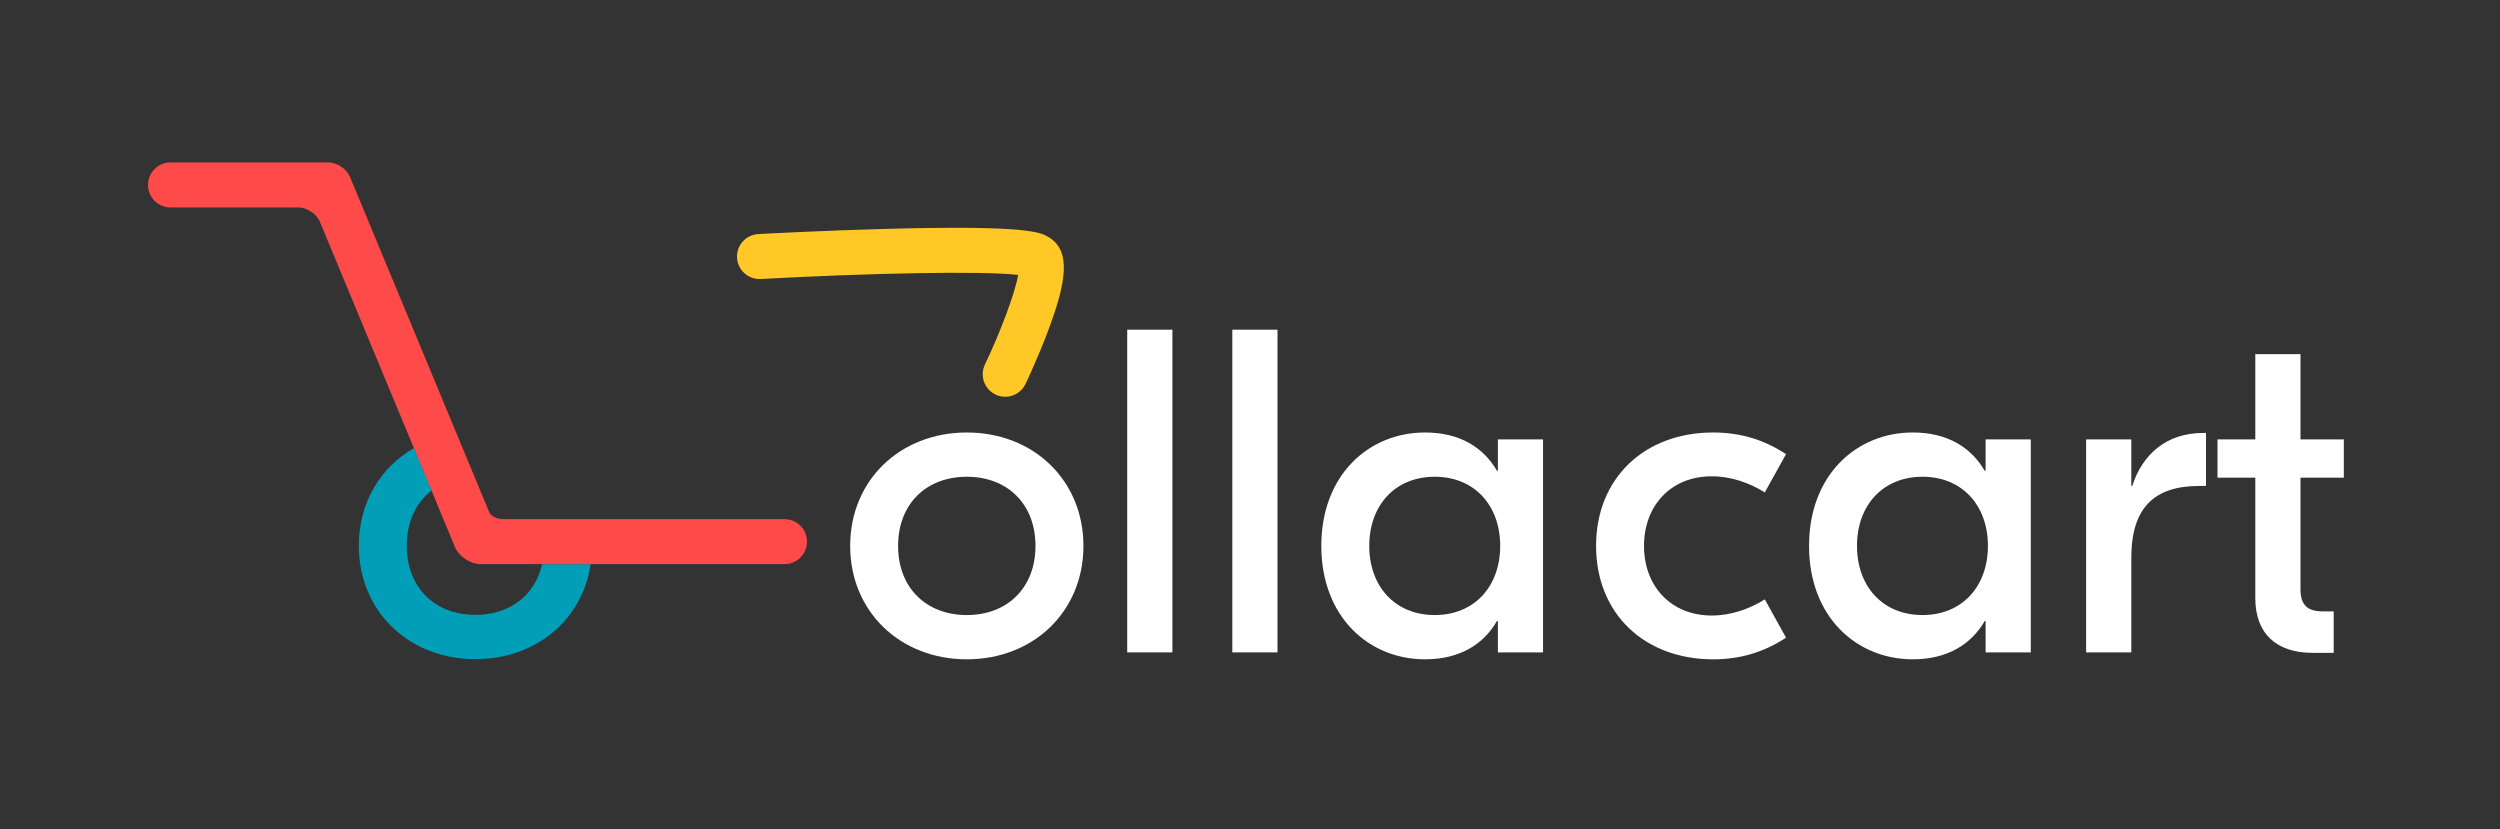 <svg width="205" height="68" viewBox="0 0 205 68" fill="none" xmlns="http://www.w3.org/2000/svg">
<rect x="0" y="0" width="205" height="68" fill="#333333" stroke="none"/>
<path d="M88.842 44.763C88.842 50.132 84.759 54.063 79.277 54.063C73.796 54.063 69.714 50.131 69.714 44.763C69.714 39.395 73.796 35.464 79.277 35.464C84.759 35.464 88.842 39.396 88.842 44.763ZM73.644 44.763C73.644 48.203 75.951 50.434 79.276 50.434C82.604 50.434 84.909 48.203 84.909 44.763C84.909 41.324 82.604 39.093 79.276 39.093C75.951 39.093 73.644 41.324 73.644 44.763Z" fill="white"/>
<path d="M96.137 53.496H92.432V27.034H96.137V53.496Z" fill="white"/>
<path d="M104.755 53.496H101.051V27.034H104.755V53.496Z" fill="white"/>
<path d="M108.348 44.763C108.348 38.943 112.242 35.464 116.853 35.464C119.726 35.464 121.654 36.712 122.75 38.602H122.826V36.031H126.53V53.496H122.826V50.925H122.75C121.654 52.816 119.726 54.063 116.853 54.063C112.242 54.064 108.348 50.587 108.348 44.763ZM123.016 44.763C123.016 41.437 120.899 39.093 117.647 39.093C114.396 39.093 112.279 41.437 112.279 44.763C112.279 48.09 114.396 50.434 117.647 50.434C120.899 50.434 123.016 48.09 123.016 44.763Z" fill="white"/>
<path d="M130.878 44.763C130.878 39.207 134.847 35.464 140.481 35.464C142.748 35.464 144.676 36.069 146.453 37.241L144.714 40.378C143.505 39.622 141.992 39.056 140.366 39.056C137.001 39.056 134.809 41.474 134.809 44.764C134.809 48.053 137.001 50.473 140.366 50.473C141.992 50.473 143.505 49.906 144.714 49.149L146.453 52.287C144.676 53.459 142.748 54.065 140.481 54.065C134.847 54.064 130.878 50.321 130.878 44.763Z" fill="white"/>
<path d="M148.342 44.763C148.342 38.943 152.236 35.464 156.848 35.464C159.721 35.464 161.648 36.712 162.745 38.602H162.82V36.031H166.524V53.496H162.82V50.925H162.745C161.648 52.816 159.721 54.063 156.848 54.063C152.236 54.064 148.342 50.587 148.342 44.763ZM163.01 44.763C163.01 41.437 160.893 39.093 157.642 39.093C154.391 39.093 152.273 41.437 152.273 44.763C152.273 48.09 154.391 50.434 157.642 50.434C160.893 50.434 163.01 48.09 163.01 44.763Z" fill="white"/>
<path d="M180.891 39.849H180.324C176.696 39.849 174.767 41.589 174.767 45.747V53.496H171.063V36.031H174.767V39.849H174.844C175.675 37.241 177.678 35.503 180.627 35.503H180.892V39.849H180.891Z" fill="white"/>
<path d="M188.64 39.17V48.318C188.64 49.565 189.169 50.133 190.454 50.133H191.362V53.535H189.66C186.598 53.535 184.935 51.91 184.935 49.036V39.17H181.835V36.032H184.935V29.038H188.64V36.032H192.193V39.17H188.64Z" fill="white"/>
<path d="M44.451 46.264C43.869 48.828 41.795 50.42 38.988 50.42C35.661 50.42 33.355 48.189 33.355 44.749C33.355 42.776 34.117 41.204 35.392 40.219L34.073 37.034L34.538 38.154L33.95 36.736C31.186 38.316 29.424 41.222 29.424 44.748C29.424 50.117 33.507 54.048 38.988 54.048C43.94 54.048 47.748 50.841 48.438 46.263H47.938L44.451 46.264Z" fill="#009FB7"/>
<path d="M82.427 32.535C82.161 32.535 81.89 32.477 81.635 32.355C80.715 31.918 80.324 30.816 80.762 29.896C82.105 27.077 83.235 23.996 83.494 22.544C80.505 22.189 70.93 22.41 62.38 22.879C61.366 22.934 60.492 22.155 60.436 21.137C60.381 20.119 61.161 19.249 62.178 19.194C62.23 19.19 67.492 18.903 72.915 18.761C84.379 18.46 85.364 19.063 86.016 19.462C87.882 20.605 87.377 23.244 86.045 26.853C85.179 29.201 84.138 31.391 84.093 31.483C83.778 32.148 83.117 32.535 82.427 32.535Z" fill="#FFC827"/>
<path d="M64.326 42.569H41.225C40.745 42.569 40.245 42.311 40.114 41.995C40.113 41.992 40.112 41.991 40.112 41.989L29.502 16.439L29.502 16.44L28.695 14.496C28.426 13.849 27.634 13.32 26.934 13.32H25.93H24.362H13.981C12.962 13.32 12.136 14.146 12.136 15.165C12.136 16.185 12.962 17.011 13.981 17.011H24.362H24.47C25.167 17.011 25.955 17.535 26.227 18.178L36.455 42.803C36.459 42.812 36.461 42.819 36.464 42.829L37.303 44.849C37.625 45.624 38.576 46.259 39.416 46.259H40.571C40.574 46.259 40.578 46.259 40.581 46.259H64.326C65.346 46.259 66.172 45.432 66.172 44.413C66.172 43.397 65.346 42.569 64.326 42.569Z" fill="#FE4A49"/>
</svg>
